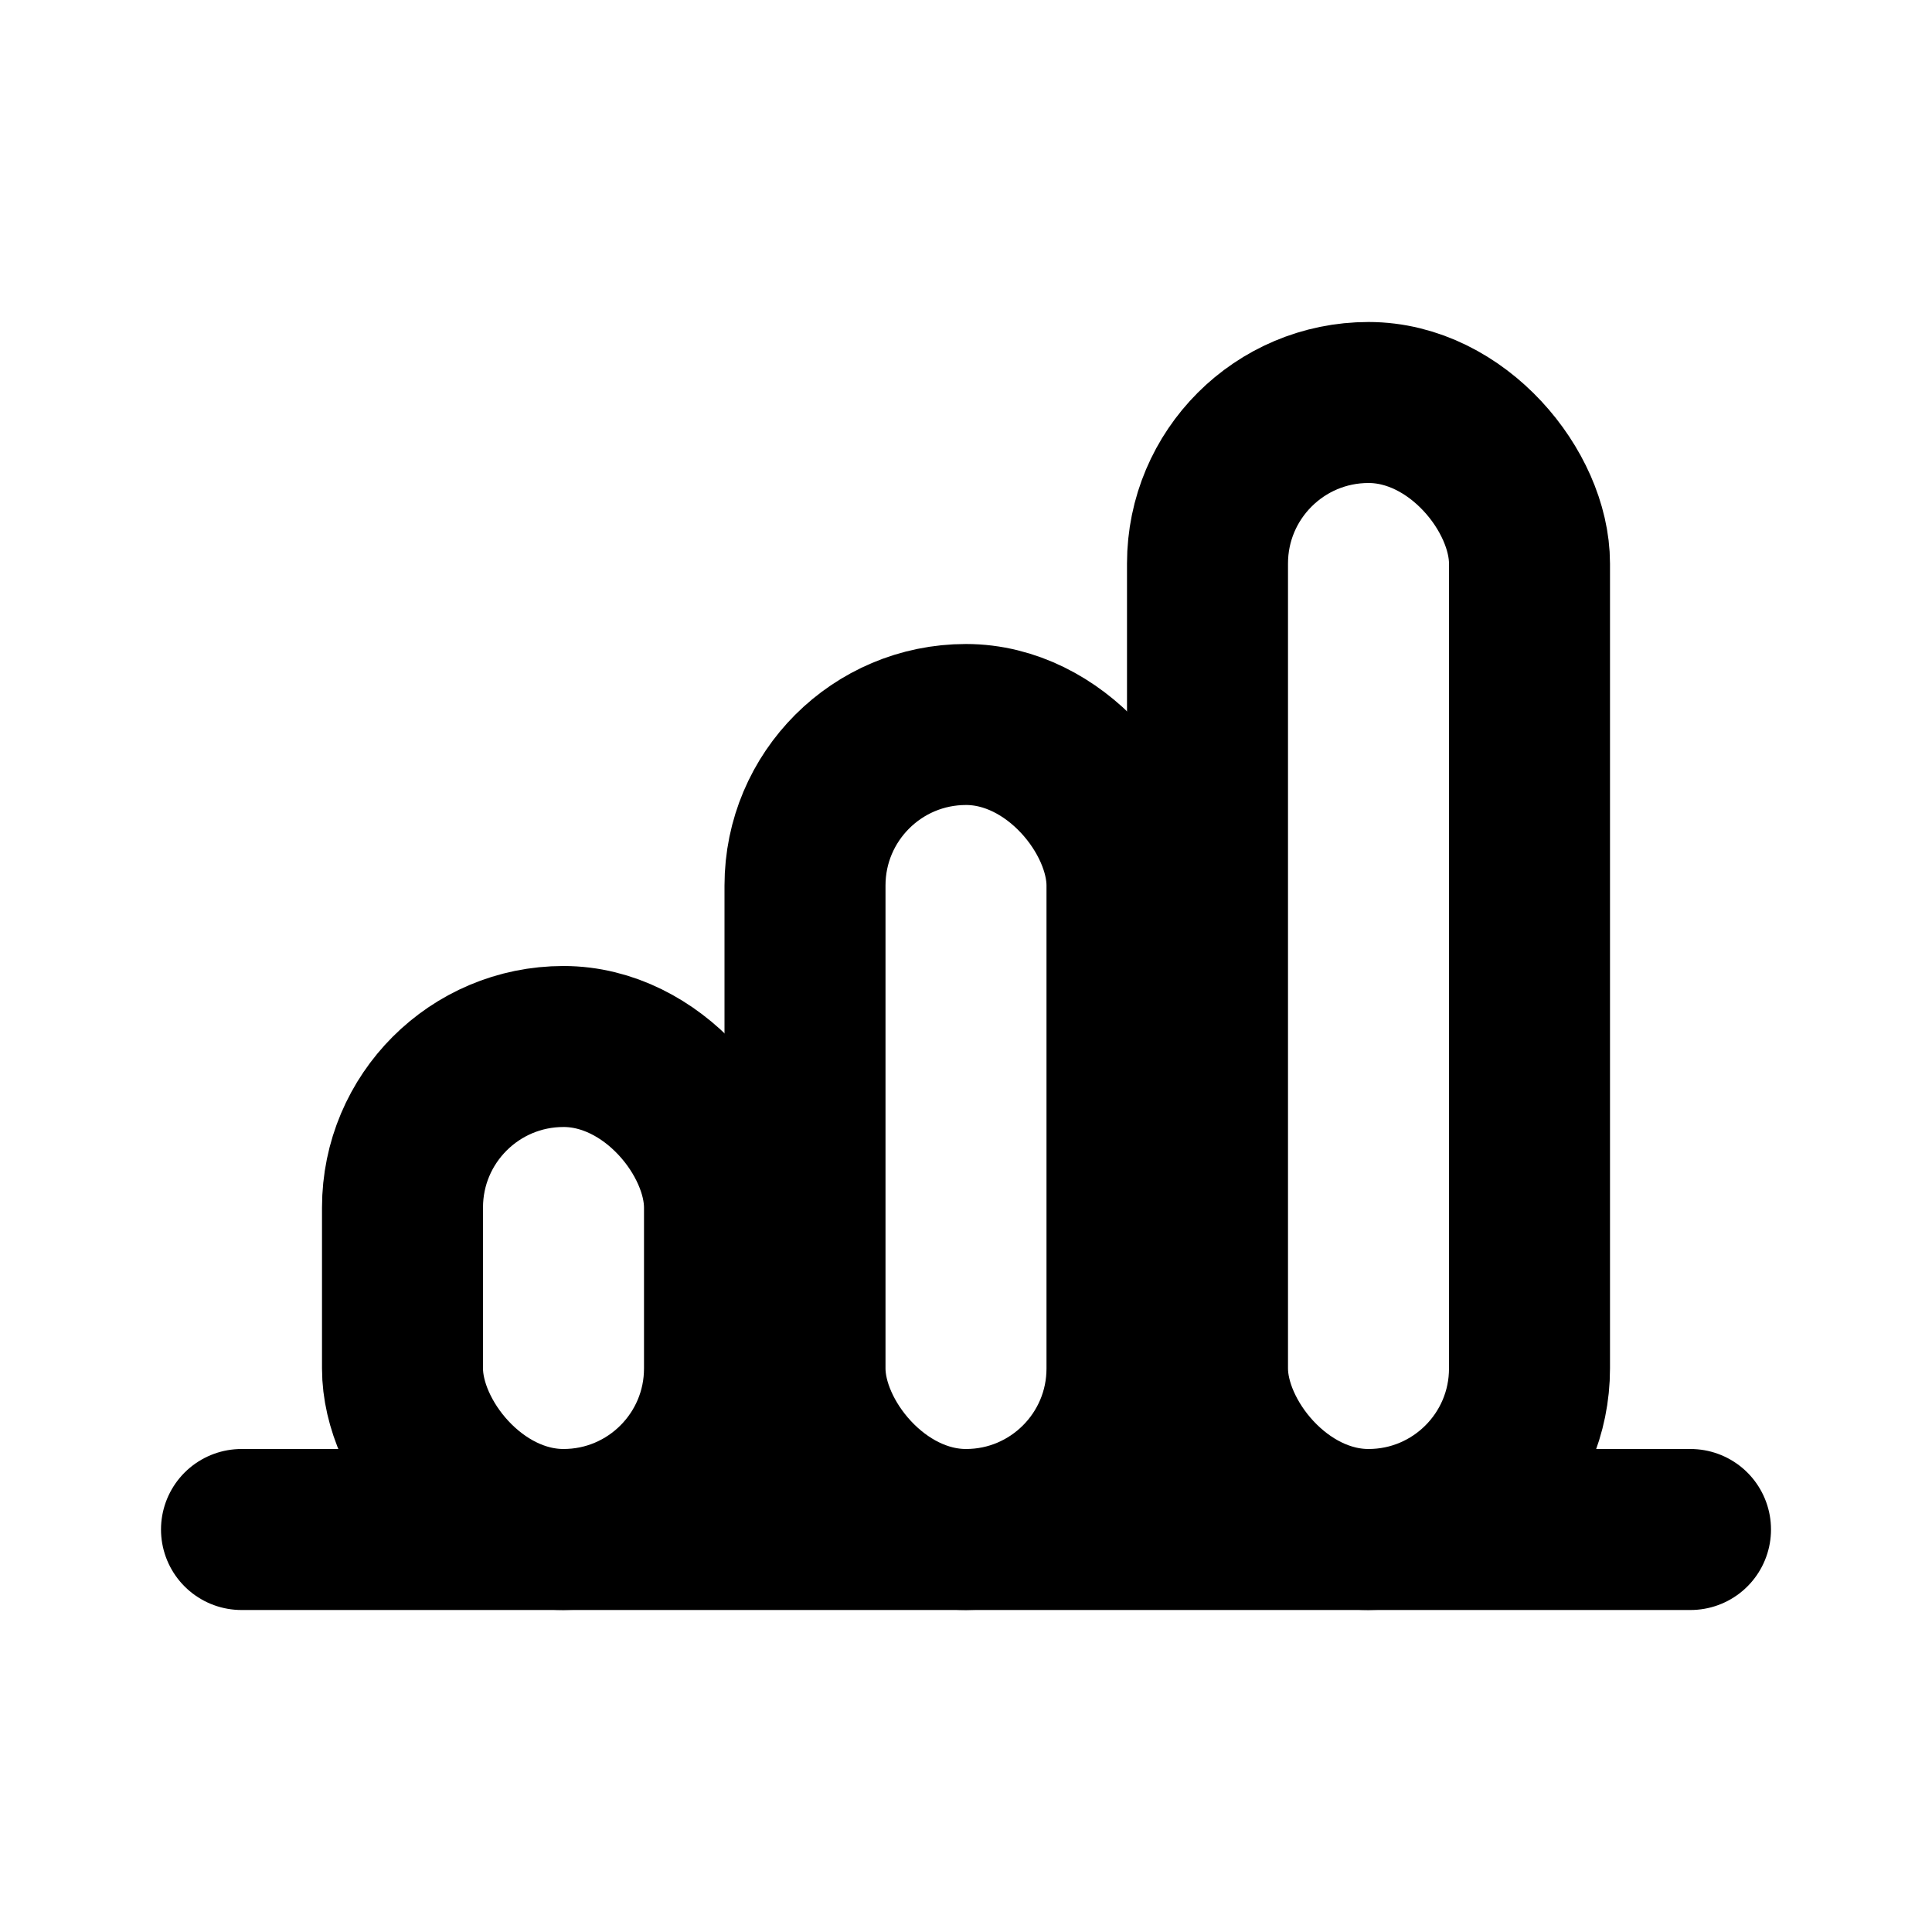 <svg xmlns="http://www.w3.org/2000/svg" width="24" height="24" viewBox="0 0 24 24" fill="none" stroke="currentColor" stroke-width="2" stroke-linecap="round" stroke-linejoin="round"><path d="M3 19H21"/><rect x="5" y="13" width="4" height="6" rx="2" ry="2"/><rect x="10" y="9" width="4" height="10" rx="2" ry="2"/><rect x="15" y="5" width="4" height="14" rx="2" ry="2"/></svg>


